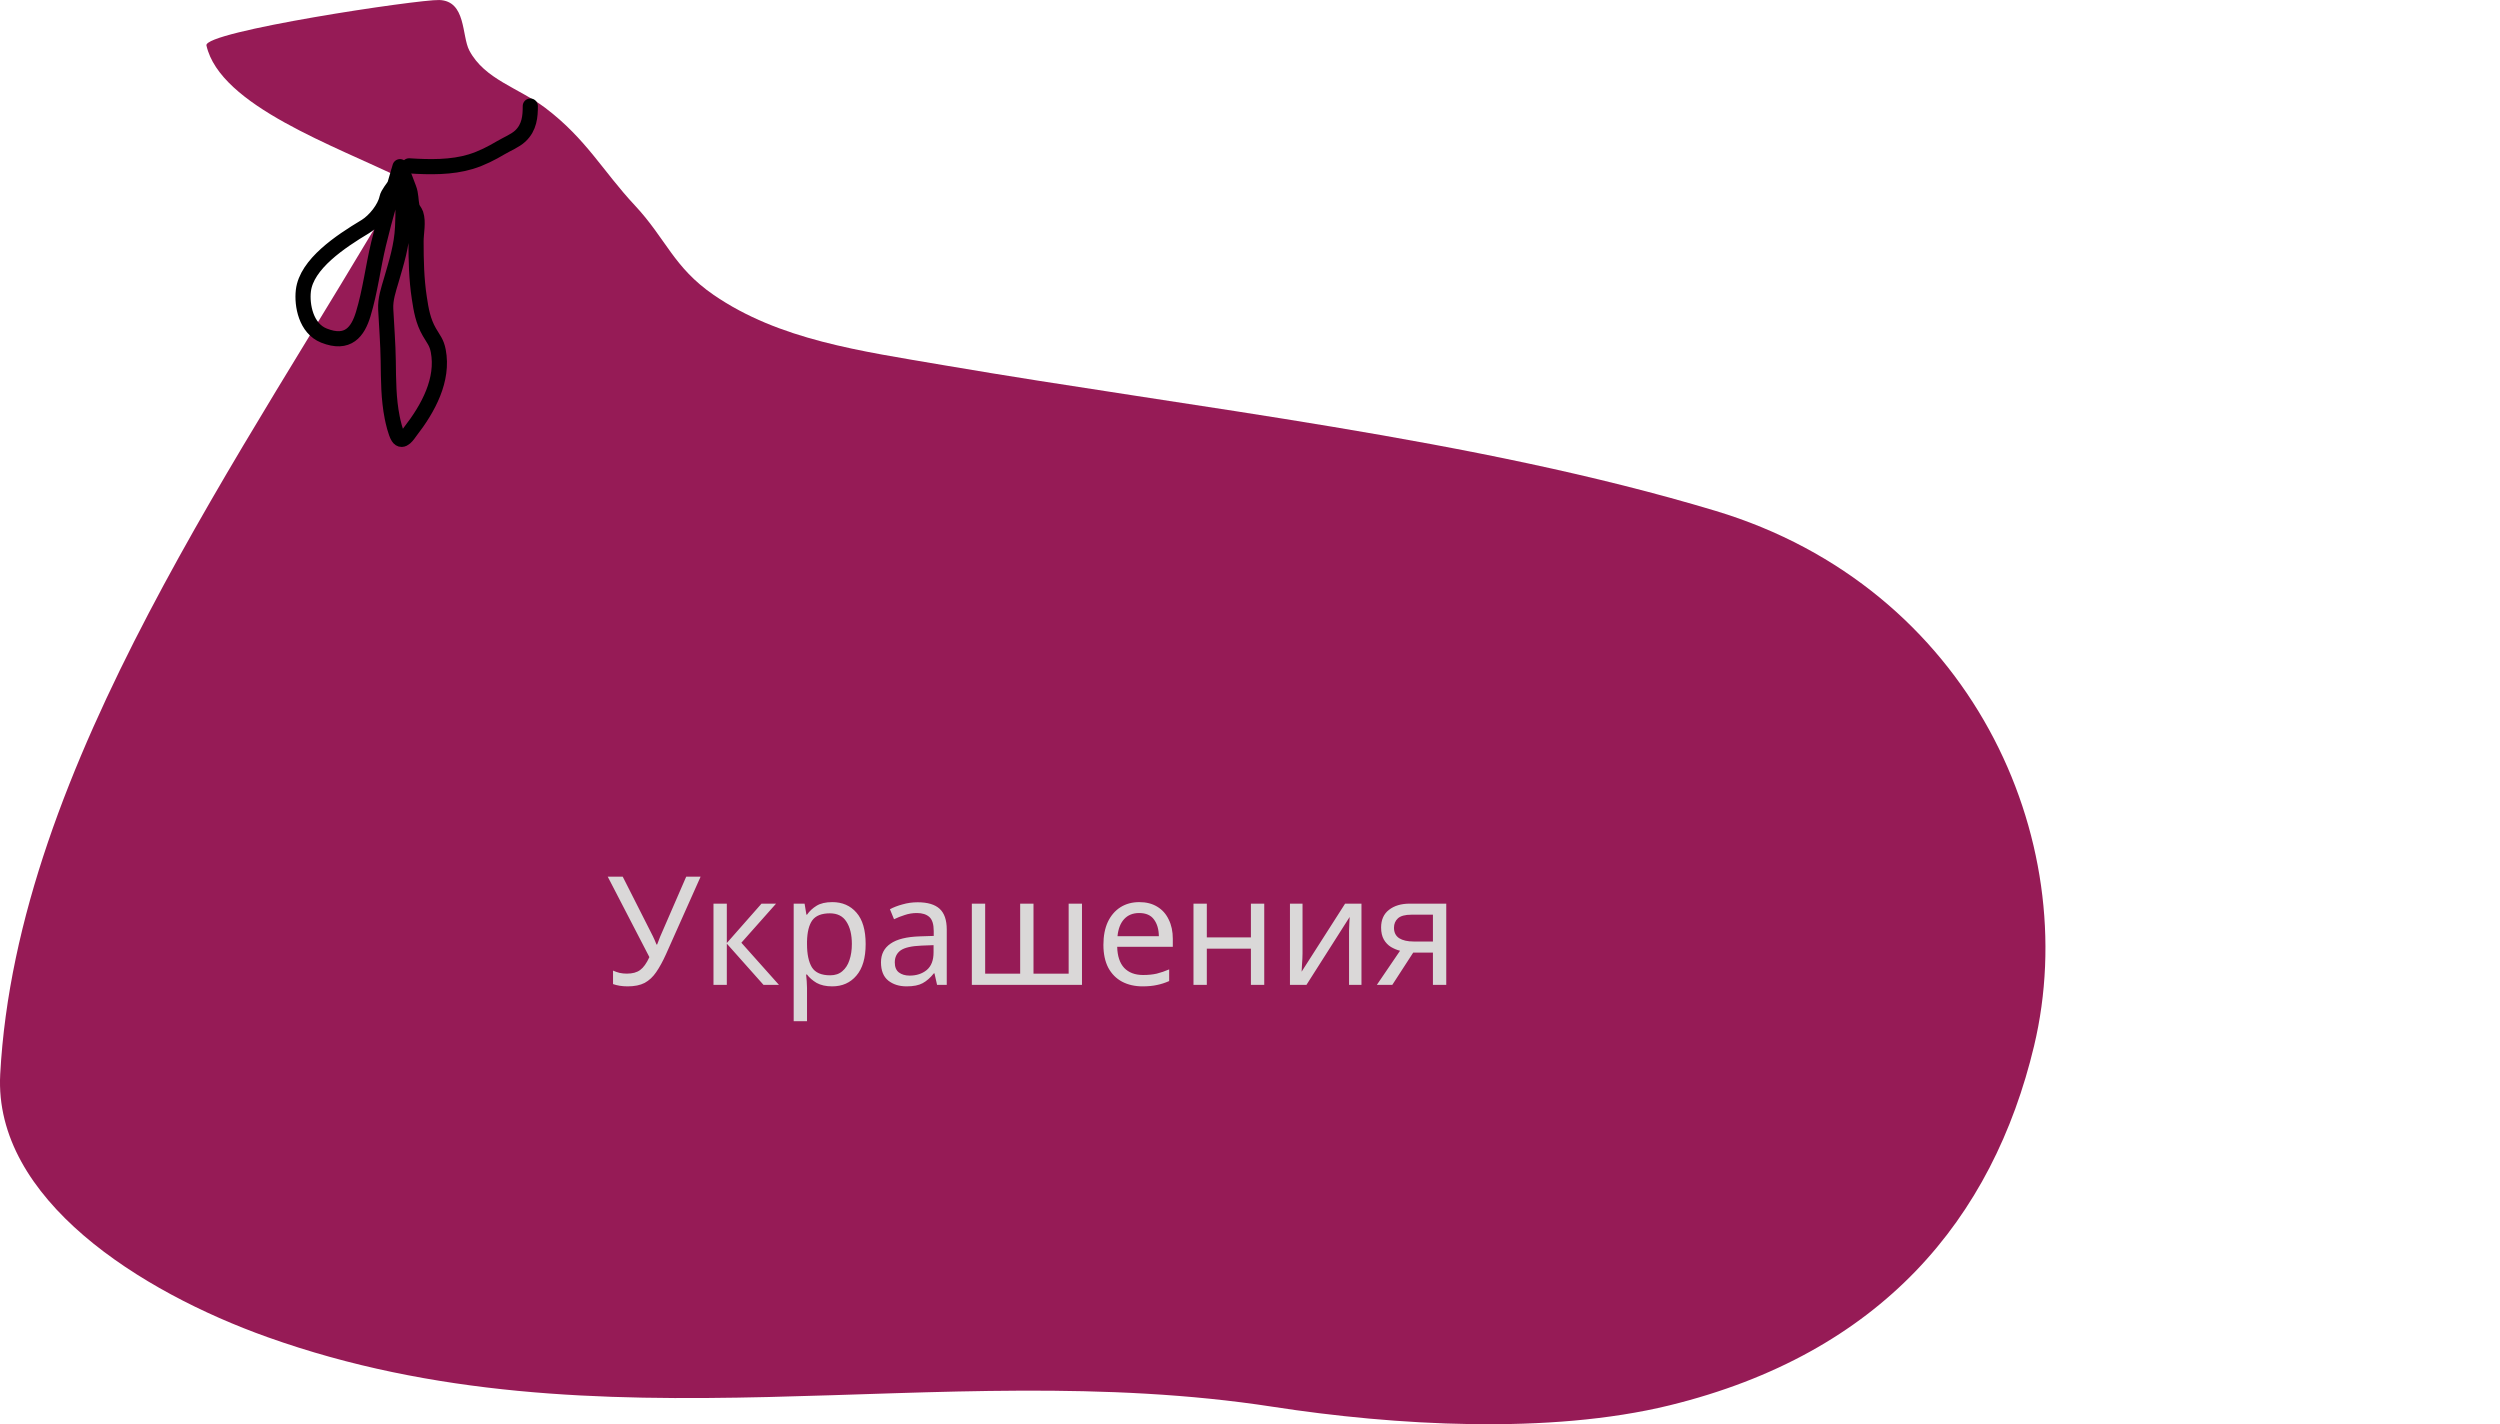 <svg width="165" height="94" viewBox="0 0 165 94" fill="none" xmlns="http://www.w3.org/2000/svg">
<path d="M0.014 70.902C1.11 50.445 16.177 29.912 26.625 11.832C22.151 9.628 14.529 6.993 13.625 3.002C13.416 2.081 27.627 -0.043 28.988 0.001C30.776 0.058 30.465 2.364 30.974 3.33C31.985 5.248 34.237 5.793 35.998 7.128C38.693 9.172 39.786 11.293 41.897 13.553C43.964 15.765 44.452 17.642 47.096 19.461C51.428 22.442 56.818 23.167 62.284 24.103C78.909 26.951 97.274 28.916 113.221 33.716C130.063 38.786 137.512 55.36 134.25 69.026C131.526 80.441 124.173 89.329 110.184 92.754C102.243 94.698 91.996 94.08 84.014 92.848C61.768 89.414 39.635 96.094 17.656 88.252C9.264 85.258 -0.426 79.136 0.014 70.902Z" fill="#961B56"/>
<path d="M27 10.946C28.368 11.035 29.802 11.056 31.068 10.671C31.793 10.451 32.462 10.1 33.044 9.755C33.478 9.499 34.008 9.289 34.341 8.976C34.951 8.404 35 7.669 35 7" stroke="black" stroke-linecap="round" stroke-linejoin="round"/>
<path d="M26.4 11C25.823 12.982 25.462 14.13 24.987 16.094C24.615 17.634 24.435 19.213 23.971 20.738C23.621 21.887 22.976 22.782 21.381 22.149C20.19 21.677 19.913 20.138 20.022 19.19C20.224 17.427 22.471 15.941 24.099 14.962C24.755 14.568 25.401 13.722 25.533 13.084C25.601 12.759 25.933 12.426 26.095 12.128C26.25 11.842 26.299 10.936 26.421 11.232C26.509 11.442 26.498 11.671 26.518 11.892C26.609 12.927 26.623 13.964 26.571 15.001C26.509 16.236 26.174 17.294 25.828 18.483C25.637 19.134 25.425 19.739 25.458 20.408C25.514 21.55 25.609 22.687 25.624 23.83C25.641 25.081 25.639 26.321 25.886 27.561C25.938 27.82 26.102 28.56 26.282 28.847C26.564 29.296 26.965 28.627 27.064 28.5C28.288 26.927 29.285 25.056 28.926 23.161C28.818 22.592 28.614 22.399 28.337 21.917C27.917 21.188 27.794 20.453 27.674 19.658C27.484 18.408 27.459 17.181 27.459 15.927C27.459 15.371 27.628 14.659 27.449 14.122C27.39 13.946 27.232 13.809 27.192 13.624C27.105 13.226 27.137 12.823 26.983 12.432C26.79 11.94 26.645 11.49 26.4 11Z" stroke="black" stroke-linecap="round" stroke-linejoin="round"/>
<path d="M43.96 62.97C43.747 63.443 43.53 63.84 43.31 64.16C43.097 64.473 42.843 64.71 42.55 64.87C42.257 65.023 41.883 65.1 41.43 65.1C41.243 65.1 41.067 65.087 40.9 65.06C40.74 65.033 40.593 64.997 40.46 64.95V64.06C40.593 64.12 40.737 64.17 40.89 64.21C41.043 64.243 41.203 64.26 41.37 64.26C41.743 64.26 42.037 64.18 42.25 64.02C42.47 63.86 42.673 63.577 42.86 63.17L40.11 57.86H41.1L43.09 61.79C43.123 61.857 43.163 61.943 43.21 62.05C43.257 62.15 43.297 62.247 43.33 62.34H43.37C43.397 62.267 43.43 62.18 43.47 62.08C43.51 61.973 43.543 61.887 43.57 61.82L45.29 57.86H46.24L43.96 62.97ZM50.26 59.64H51.22L48.93 62.22L51.41 65H50.39L47.97 62.28V65H47.09V59.64H47.97V62.24L50.26 59.64ZM54.933 59.54C55.593 59.54 56.123 59.77 56.523 60.23C56.93 60.69 57.133 61.383 57.133 62.31C57.133 63.223 56.93 63.917 56.523 64.39C56.123 64.863 55.59 65.1 54.923 65.1C54.51 65.1 54.166 65.023 53.893 64.87C53.627 64.71 53.416 64.527 53.263 64.32H53.203C53.217 64.433 53.23 64.577 53.243 64.75C53.257 64.923 53.263 65.073 53.263 65.2V67.4H52.383V59.64H53.103L53.223 60.37H53.263C53.423 60.137 53.633 59.94 53.893 59.78C54.153 59.62 54.5 59.54 54.933 59.54ZM54.773 60.28C54.227 60.28 53.84 60.433 53.613 60.74C53.393 61.047 53.276 61.513 53.263 62.14V62.31C53.263 62.97 53.37 63.48 53.583 63.84C53.803 64.193 54.206 64.37 54.793 64.37C55.12 64.37 55.386 64.28 55.593 64.1C55.806 63.92 55.963 63.677 56.063 63.37C56.17 63.057 56.223 62.7 56.223 62.3C56.223 61.687 56.103 61.197 55.863 60.83C55.63 60.463 55.267 60.28 54.773 60.28ZM60.566 59.55C61.219 59.55 61.702 59.693 62.016 59.98C62.329 60.267 62.486 60.723 62.486 61.35V65H61.846L61.675 64.24H61.636C61.402 64.533 61.156 64.75 60.895 64.89C60.642 65.03 60.289 65.1 59.836 65.1C59.349 65.1 58.946 64.973 58.626 64.72C58.306 64.46 58.145 64.057 58.145 63.51C58.145 62.977 58.355 62.567 58.776 62.28C59.196 61.987 59.842 61.827 60.715 61.8L61.626 61.77V61.45C61.626 61.003 61.529 60.693 61.336 60.52C61.142 60.347 60.869 60.26 60.516 60.26C60.236 60.26 59.969 60.303 59.715 60.39C59.462 60.47 59.225 60.563 59.005 60.67L58.736 60.01C58.969 59.883 59.245 59.777 59.566 59.69C59.886 59.597 60.219 59.55 60.566 59.55ZM60.825 62.41C60.159 62.437 59.696 62.543 59.435 62.73C59.182 62.917 59.056 63.18 59.056 63.52C59.056 63.82 59.145 64.04 59.325 64.18C59.512 64.32 59.749 64.39 60.035 64.39C60.489 64.39 60.865 64.267 61.166 64.02C61.465 63.767 61.615 63.38 61.615 62.86V62.38L60.825 62.41ZM71.411 59.64V65H64.141V59.64H65.021V64.26H67.331V59.64H68.211V64.26H70.531V59.64H71.411ZM75.195 59.54C75.655 59.54 76.049 59.64 76.375 59.84C76.709 60.04 76.962 60.323 77.135 60.69C77.315 61.05 77.405 61.473 77.405 61.96V62.49H73.735C73.749 63.097 73.902 63.56 74.195 63.88C74.495 64.193 74.912 64.35 75.445 64.35C75.785 64.35 76.085 64.32 76.345 64.26C76.612 64.193 76.885 64.1 77.165 63.98V64.75C76.892 64.87 76.622 64.957 76.355 65.01C76.089 65.07 75.772 65.1 75.405 65.1C74.899 65.1 74.449 64.997 74.055 64.79C73.669 64.583 73.365 64.277 73.145 63.87C72.932 63.457 72.825 62.953 72.825 62.36C72.825 61.773 72.922 61.27 73.115 60.85C73.315 60.43 73.592 60.107 73.945 59.88C74.305 59.653 74.722 59.54 75.195 59.54ZM75.185 60.26C74.765 60.26 74.432 60.397 74.185 60.67C73.945 60.937 73.802 61.31 73.755 61.79H76.485C76.479 61.337 76.372 60.97 76.165 60.69C75.959 60.403 75.632 60.26 75.185 60.26ZM79.65 59.64V61.87H82.56V59.64H83.44V65H82.56V62.61H79.65V65H78.77V59.64H79.65ZM85.967 62.91C85.967 62.99 85.964 63.11 85.957 63.27C85.95 63.43 85.94 63.59 85.927 63.75C85.92 63.91 85.914 64.037 85.907 64.13L88.777 59.64H89.857V65H89.037V61.84C89.037 61.733 89.037 61.593 89.037 61.42C89.044 61.247 89.05 61.077 89.057 60.91C89.064 60.737 89.07 60.607 89.077 60.52L86.227 65H85.137V59.64H85.967V62.91ZM91.893 65H90.873L92.403 62.75C92.196 62.697 91.996 62.613 91.803 62.5C91.61 62.38 91.453 62.217 91.333 62.01C91.213 61.797 91.153 61.533 91.153 61.22C91.153 60.707 91.326 60.317 91.673 60.05C92.02 59.777 92.48 59.64 93.053 59.64H95.453V65H94.573V62.87H93.273L91.893 65ZM92.003 61.23C92.003 61.537 92.116 61.767 92.343 61.92C92.576 62.067 92.9 62.14 93.313 62.14H94.573V60.37H93.143C92.736 60.37 92.443 60.45 92.263 60.61C92.09 60.77 92.003 60.977 92.003 61.23Z" fill="#DAD8D8"/>
</svg>
